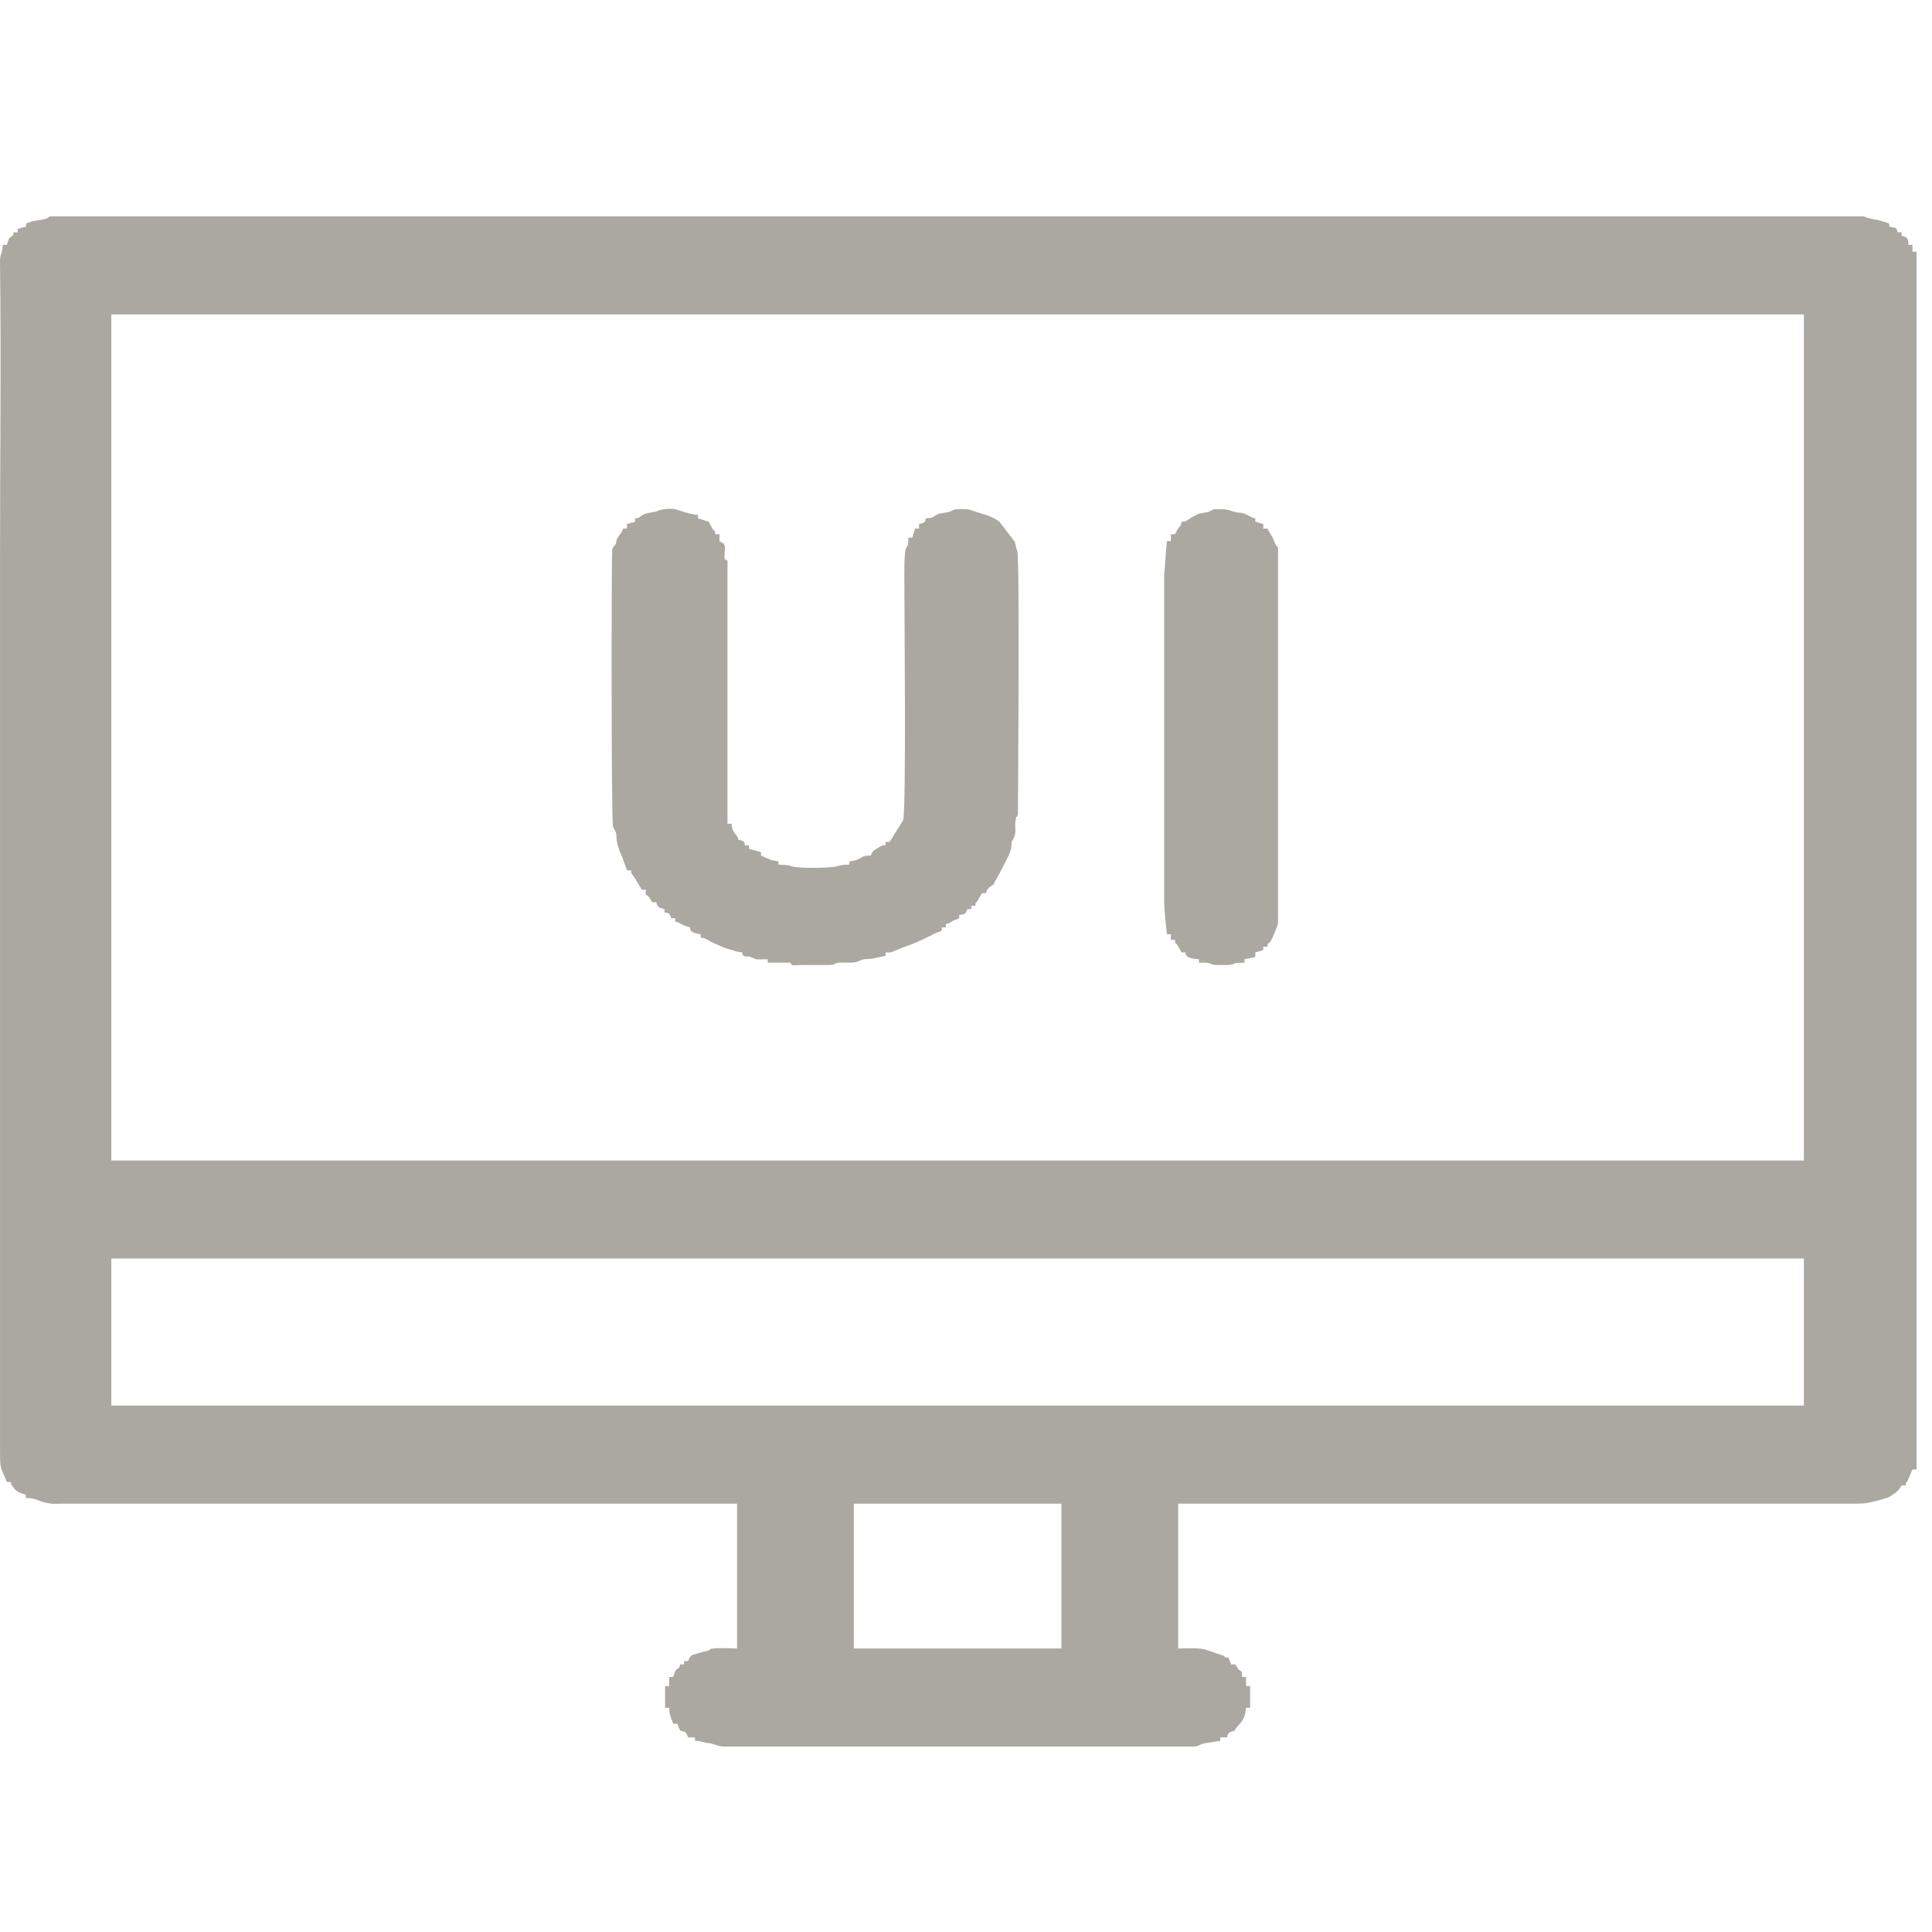 <svg  viewBox="0 0 125 125" xmlns="http://www.w3.org/2000/svg" fill="#ABA8A2">
<g clip-path="url(#clip0_1_5)">
<path fill-rule="evenodd" clip-rule="evenodd" d="M55.239 97.287H68.675V106.656H55.239V97.287ZM7.203 81.426H116.711V90.943H7.203V81.426ZM7.203 20.344H116.711V75.082H7.203V20.344ZM1.671 14.664L1.144 14.811V15.033H0.88C0.843 15.315 0.818 15.222 0.655 15.36C0.528 15.469 0.496 15.697 0.441 15.844H0.178C0.178 16.35 -0.007 16.409 0 16.949C0.081 23.243 0.002 29.542 0.002 35.836V93.672C0.002 95.094 -0.012 94.78 0.441 95.885H0.705C0.763 96.332 0.674 95.898 0.819 96.158C1.003 96.489 1.273 96.601 1.671 96.697V96.918C2.199 96.918 2.334 97.039 2.834 97.195L3.333 97.292C3.577 97.3 3.877 97.287 4.129 97.287H47.687V106.656C47.212 106.656 46.667 106.599 46.195 106.657C45.637 106.726 46.215 106.628 45.827 106.79L45.225 106.948C45.204 106.954 45.182 106.962 45.161 106.968C44.756 107.088 44.655 107.078 44.525 107.467H44.262V107.688H43.999C43.962 107.97 43.936 107.877 43.774 108.016C43.647 108.125 43.614 108.352 43.559 108.5H43.296V109.09H43.032V110.492H43.296C43.296 110.905 43.411 111.145 43.559 111.525H43.823L43.999 111.967L44.265 112.038C44.421 112.113 44.458 112.276 44.525 112.41H44.964V112.631C45.278 112.631 45.352 112.683 45.62 112.744C45.77 112.778 45.709 112.759 45.844 112.777C46.204 112.826 46.365 112.95 46.721 113H77.194C77.597 113 77.588 112.84 77.99 112.784L78.95 112.631V112.41H79.389C79.42 112.1 79.594 112.042 79.916 111.967C79.95 111.705 79.904 111.917 79.977 111.798L80.318 111.42C80.519 111.101 80.585 110.888 80.618 110.492H80.882V109.09H80.618V108.5H80.355C80.355 108.059 80.397 108.235 80.14 108.016L79.916 107.688H79.652L79.477 107.246C79.011 107.203 79.386 107.229 79.175 107.131L77.985 106.728C77.656 106.607 76.737 106.654 76.227 106.656V97.287H119.873C120.426 97.288 120.709 97.288 121.206 97.153C121.426 97.093 121.528 97.09 121.747 97.017L121.998 96.933C122.16 96.88 121.995 96.984 122.297 96.815C122.318 96.803 122.375 96.763 122.395 96.75L122.541 96.651C122.784 96.501 122.885 96.333 123.034 96.107H123.297C123.35 95.707 123.307 96.045 123.407 95.83C123.415 95.813 123.424 95.793 123.432 95.777L123.737 95.074H124V16.287H123.737V15.844H123.473C123.473 15.47 123.444 15.362 123.034 15.254V15.033H122.771C122.724 14.674 122.606 14.755 122.244 14.664C122.204 14.355 122.241 14.485 121.974 14.374L121.522 14.238C120.618 14.085 120.746 14.033 120.575 14H3.339C3.054 14 3.239 14.074 2.924 14.168C2.588 14.268 2.242 14.251 1.941 14.374C1.673 14.485 1.711 14.355 1.671 14.664Z"/>
<path fill-rule="evenodd" clip-rule="evenodd" d="M41.087 33.535V33.756L40.566 33.904V34.199H40.306C40.285 34.37 40.28 34.297 40.243 34.366C40.236 34.379 40.224 34.401 40.215 34.416L39.933 34.839C39.862 35.009 39.899 35.042 39.832 35.196C39.778 35.319 39.662 35.374 39.613 35.526C39.558 35.699 39.545 53.101 39.66 53.473C39.66 53.473 39.723 53.616 39.731 53.633L39.816 53.782C39.824 53.8 39.833 53.818 39.84 53.836C39.935 54.124 39.795 54.273 40.118 55.148C40.157 55.252 40.171 55.262 40.191 55.306L40.266 55.464C40.273 55.482 40.279 55.502 40.286 55.521L40.566 56.314H40.827C40.854 56.597 40.877 56.527 41.023 56.737C41.032 56.751 41.045 56.769 41.055 56.783C41.081 56.822 41.128 56.898 41.146 56.927L41.52 57.567H41.78C41.78 58.022 41.738 57.798 41.958 58.006L42.213 58.378H42.473C42.504 58.688 42.676 58.746 42.993 58.82V59.042C43.392 59.078 43.301 59.141 43.427 59.41H43.687V59.631C43.986 59.659 43.953 59.799 44.64 60C44.678 60.385 44.96 60.369 45.334 60.442V60.663C45.703 60.698 45.758 60.814 46.034 60.952C46.051 60.961 46.072 60.971 46.089 60.979L46.893 61.328C46.913 61.334 46.935 61.342 46.955 61.349L47.084 61.386C47.493 61.507 47.63 61.579 48.021 61.622C48.075 62.043 48.302 61.792 48.606 61.934C49.04 62.136 48.867 62.064 49.668 62.064V62.285H51.141C51.252 62.517 51.274 62.444 51.831 62.436L53.574 62.438C54.324 62.411 53.699 62.358 54.266 62.289C54.625 62.245 55.146 62.337 55.481 62.217L55.768 62.093C56.077 62.017 56.333 62.078 56.665 61.971L57.295 61.843V61.622C57.799 61.622 57.556 61.642 57.757 61.572L58.398 61.306C59.029 61.099 59.666 60.817 60.244 60.517L60.347 60.458C60.362 60.449 60.381 60.435 60.396 60.425L60.935 60.221V60H61.196V59.779C61.415 59.758 61.484 59.683 61.653 59.578L62.062 59.41V59.189C62.431 59.182 62.499 59.093 62.582 58.82H62.843V58.599H63.102C63.152 58.212 63.083 58.541 63.248 58.28L63.536 57.788H63.796C63.828 57.536 64.002 57.391 64.316 57.199C64.337 57.036 64.348 57.094 64.379 57.03L64.574 56.681C64.583 56.666 64.594 56.647 64.603 56.632L65.21 55.452C65.218 55.437 65.228 55.417 65.235 55.401C65.331 55.198 65.415 54.984 65.439 54.763C65.492 54.279 65.37 54.608 65.534 54.328C65.817 53.848 65.622 53.567 65.707 53.074C65.795 52.559 65.753 53.104 65.859 52.687C65.859 52.687 65.988 36.104 65.817 35.65C65.81 35.632 65.798 35.615 65.791 35.598L65.699 35.234C65.625 34.892 65.638 35.082 65.483 34.828L64.662 33.757C64.344 33.51 63.906 33.336 63.475 33.218L62.655 32.957C62.581 32.942 62.234 32.935 62.146 32.937C62.113 32.938 61.916 32.944 61.891 32.947C61.455 33.001 62.063 32.892 61.749 32.973L61.46 33.097C61.307 33.149 61.431 33.116 61.258 33.146L60.758 33.236C60.347 33.401 60.476 33.515 59.895 33.535C59.852 33.874 59.779 33.797 59.462 33.904V34.199H59.202L59.029 34.788H58.769C58.769 35.965 58.509 34.523 58.509 37.147C58.509 39.083 58.645 52.564 58.429 53.076L57.556 54.471H57.295V54.692C56.935 54.718 57.12 54.692 56.903 54.801L56.548 55.016C56.427 55.106 56.397 55.229 56.342 55.355C56.14 55.355 56.003 55.352 55.821 55.429C55.804 55.436 55.784 55.449 55.768 55.457C55.745 55.468 55.686 55.505 55.665 55.517L55.558 55.574C55.37 55.671 55.236 55.708 54.955 55.724V55.946C54.26 55.946 54.346 56.037 53.91 56.089C53.325 56.158 51.792 56.188 51.264 56.062L51.141 56.019C50.895 55.945 50.623 55.958 50.361 55.946V55.724L49.922 55.655L49.234 55.355V55.135L48.454 54.914V54.692H48.194C48.151 54.353 48.078 54.431 47.761 54.324C47.705 53.891 47.78 54.301 47.675 54.102L47.516 53.868C47.373 53.672 47.352 53.549 47.327 53.292H47.067V36.263C46.786 36.166 46.883 36.152 46.898 35.596C46.908 35.218 46.906 35.204 46.547 35.009V34.567H46.287C46.249 34.267 46.22 34.387 46.097 34.213L45.854 33.756L45.16 33.535V33.314C44.708 33.314 43.823 32.972 43.687 32.945C43.368 32.883 42.848 32.937 42.584 33.039C42.566 33.046 42.546 33.059 42.529 33.066C42.51 33.073 42.491 33.085 42.472 33.092L42.049 33.174C42.022 33.178 41.999 33.179 41.974 33.184L41.838 33.215C41.541 33.304 41.679 33.282 41.503 33.373C41.203 33.529 41.503 33.496 41.087 33.535Z" />
<path fill-rule="evenodd" clip-rule="evenodd" d="M76.448 33.756C76.41 34.054 76.298 34.081 76.205 34.213L76.015 34.567H75.755V35.009H75.495L75.321 37.221V58.304C75.321 58.901 75.439 59.828 75.495 60.442H75.755V60.811H76.015C76.062 61.174 76.01 60.893 76.16 61.13C76.323 61.387 76.055 60.98 76.225 61.222L76.448 61.622H76.708C76.714 61.667 76.616 61.938 77.261 62.036L77.575 62.064V62.285C77.894 62.285 78.025 62.259 78.295 62.336C78.534 62.405 78.126 62.367 78.619 62.429C78.713 62.441 78.941 62.437 79.047 62.437C79.354 62.437 79.516 62.454 79.769 62.381C79.96 62.327 79.731 62.291 80.522 62.285V62.064L81.216 61.916V61.622L81.736 61.474V61.253H81.996C82.058 60.765 82.051 61.393 82.447 60.384C82.454 60.366 82.461 60.346 82.468 60.328C82.473 60.318 82.652 59.962 82.689 59.705V35.525C82.689 35.297 82.632 35.44 82.523 35.224L82.343 34.788C82.335 34.772 82.323 34.754 82.314 34.738L81.996 34.199H81.736V33.904L81.216 33.756V33.535C80.909 33.506 80.736 33.259 80.328 33.183C80.203 33.16 80.148 33.173 80.023 33.149C79.335 33.013 79.752 32.945 78.615 32.945C78.405 32.945 78.382 33.082 78.069 33.144L77.569 33.235L77.081 33.483C77.067 33.493 77.048 33.508 77.034 33.517L76.892 33.617C76.877 33.626 76.857 33.64 76.841 33.648C76.825 33.656 76.805 33.669 76.788 33.676C76.582 33.766 76.811 33.73 76.448 33.756Z"/>
</g>
<defs>
<clipPath id="clip0_1_5">
<rect width="125" height="125"/>
</clipPath>
</defs>
</svg>
